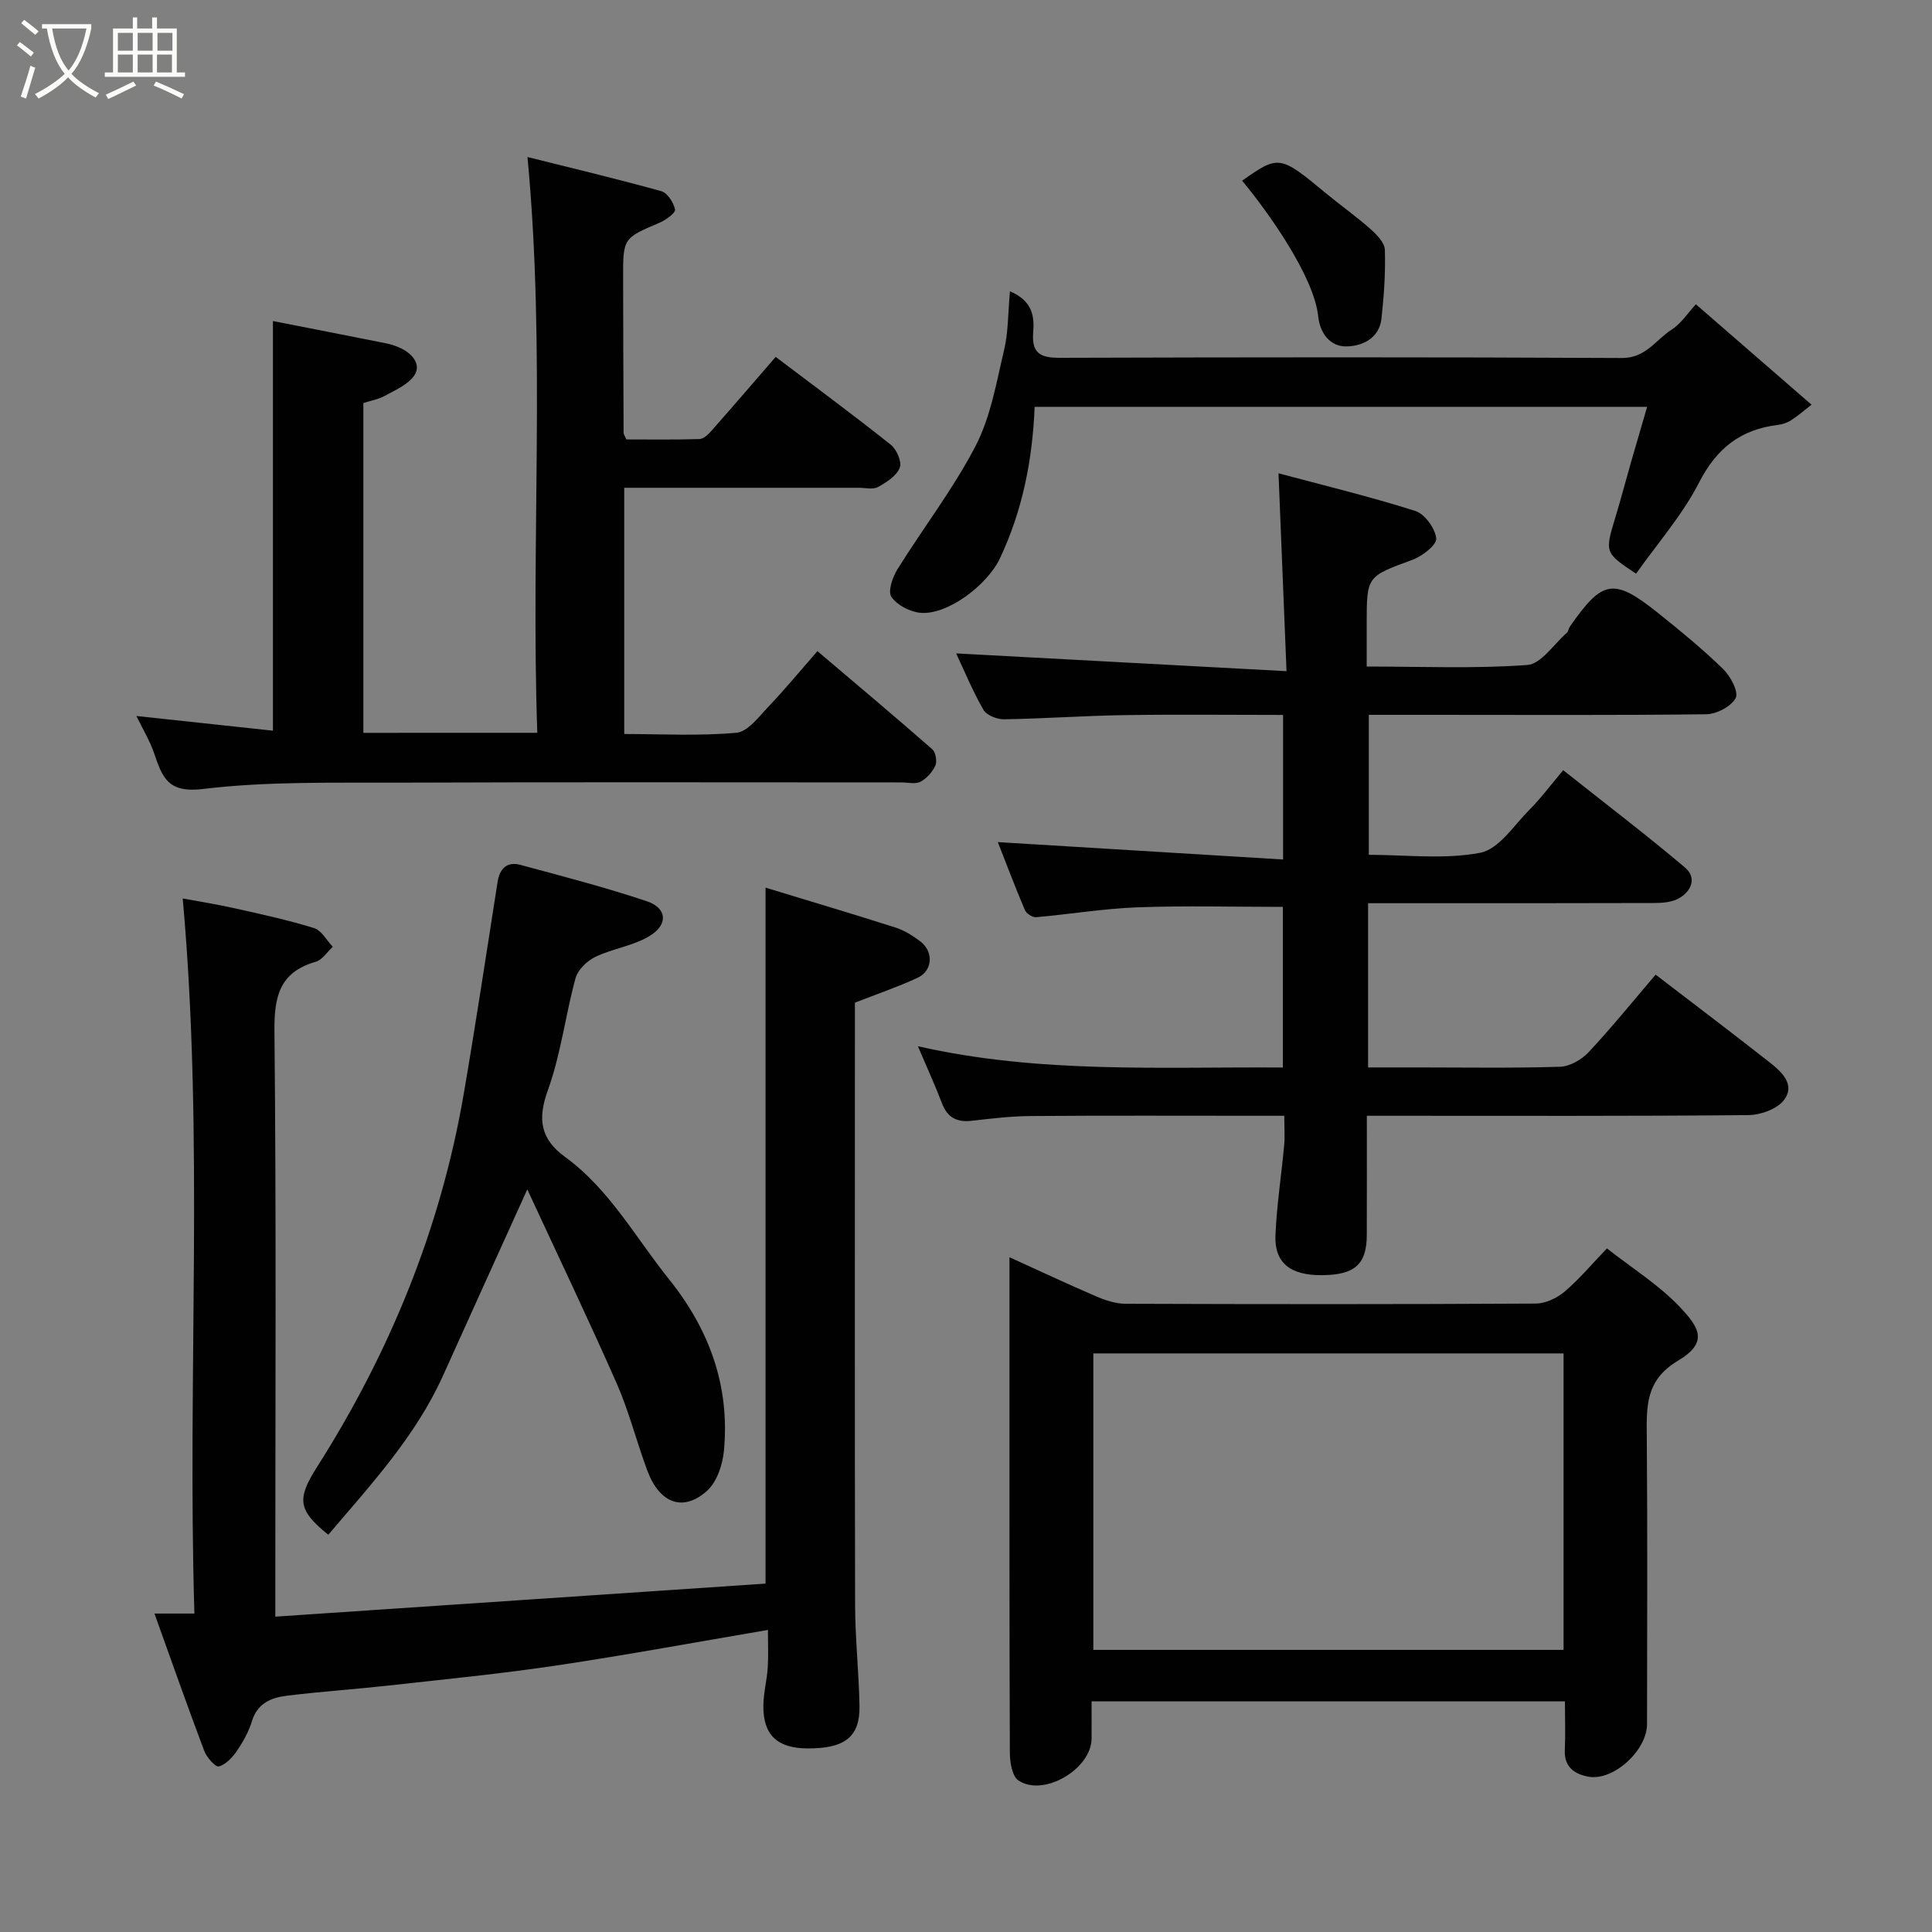 <svg enable-background="new 0 0 400 400" viewBox="0 0 400 400" xmlns="http://www.w3.org/2000/svg"><rect x="0" y="0" width="400" height="400" fill="#808080" stroke="none"/><path d="m6.4 11.7c-1-.8-1.9-1.6-2.9-2.3l.6-.7c.9.7 1.9 1.4 2.9 2.2zm-2.1 8.3c.7-2.1 1.4-4.2 2-6.4.2.1.6.3 1 .4-.7 2.3-1.3 4.4-1.9 6.4zm3-12.8c-1.1-.9-2.1-1.7-2.9-2.4l.6-.7c1 .8 2 1.5 3 2.4zm1.4-1.3v-.9h10.2v.9c-.9 4.2-2.3 7.3-4.1 9.4 1.3 1.4 3.2 2.7 5.7 4-.2.2-.4.5-.7.9-2.5-1.4-4.4-2.7-5.7-4.2-1.4 1.5-3.5 3-6.1 4.4 0 0 0 0-.1-.1-.3-.4-.5-.7-.7-.8 2.7-1.4 4.7-2.8 6.2-4.2-1.8-2.2-3-5.3-3.7-9.4zm9.2 0h-7.1c.6 3.8 1.7 6.7 3.4 8.7 1.7-2 2.9-4.8 3.7-8.7z" fill="#fbfcfa"/><path d="m31.6 3.6h.9v2.3h4.1v9.1h1.7v.9h-16.6v-.9h1.7v-9.1h4.1v-2.3h.9v2.3h3.1v-2.3zm-4 13.3.6.8c-1.9.9-3.8 1.9-5.8 2.8-.2-.3-.3-.6-.5-.9 2-.9 3.9-1.8 5.7-2.7zm-3.2-10.1v3.7h3.1v-3.7zm0 4.5v3.7h3.1v-3.7zm4.1-4.5v3.7h3.1v-3.7zm0 4.5v3.7h3.1v-3.7zm9.1 9.1c-2.1-1.1-4.1-2-5.8-2.7l.5-.8c2.2.9 4.1 1.8 5.8 2.6zm-1.9-13.6h-3.1v3.7h3.1zm-3.2 4.5v3.7h3.1v-3.7z" fill="#fbfcfa"/><g fill="#010101"><path d="m283.25 187v34h10.24c9.83 0 19.67.17 29.49-.14 2.04-.06 4.5-1.48 5.95-3.04 4.79-5.13 9.22-10.6 13.85-16.03 8.04 6.17 15.86 12.08 23.57 18.13 2.49 1.96 5.43 4.61 3.01 7.82-1.42 1.88-4.85 3.11-7.4 3.13-24.33.23-48.66.14-72.98.14-1.8 0-3.6 0-5.99 0 0 8.48.02 16.58-.01 24.69-.02 6.08-2.49 8.27-9.32 8.31-6.51.05-9.83-2.54-9.59-8.28.26-6.21 1.23-12.4 1.8-18.6.17-1.8.03-3.64.03-6.12-1.91 0-3.68 0-5.45 0-15.66 0-31.33-.07-46.99.05-4.1.03-8.21.52-12.3.99-3.06.35-5.01-.68-6.13-3.62-1.39-3.65-3.03-7.22-4.99-11.82 25.23 5.73 50.24 4.23 75.56 4.41 0-11.27 0-22.32 0-33.26-10.02 0-20.07-.27-30.11.09-7.02.26-14 1.44-21.01 2.05-.74.06-1.99-.78-2.3-1.5-2.09-4.95-3.99-9.97-5.59-14.05 19.37 1.18 39.02 2.38 59.06 3.6 0-10.65 0-20.03 0-29.93-11.09 0-22.04-.13-32.99.04-8.27.13-16.53.73-24.8.86-1.45.02-3.61-.84-4.26-1.98-2.25-3.92-3.98-8.14-5.64-11.66 22.52 1.21 44.85 2.42 68.4 3.68-.57-14.13-1.1-27.06-1.66-40.97 9.24 2.48 18.88 4.8 28.3 7.79 1.97.62 4.13 3.59 4.36 5.69.14 1.32-2.89 3.68-4.92 4.43-9.42 3.47-9.48 3.33-9.48 13.21v8.89c11.38 0 22.36.47 33.24-.32 2.88-.21 5.49-4.3 8.19-6.66.34-.29.37-.91.64-1.3 6.8-9.75 9.06-10.14 18.29-2.78 4.62 3.69 9.21 7.47 13.45 11.59 1.52 1.48 3.24 4.73 2.58 5.99-.91 1.75-3.95 3.33-6.1 3.36-18.95.23-37.95.12-56.95.12-4.16 0-8.33 0-12.9 0v28.98c7.62 0 15.57 1 23.06-.42 3.84-.73 6.98-5.67 10.21-8.93 2.42-2.43 4.48-5.22 6.97-8.17 8.67 6.88 17.12 13.31 25.22 20.15 2.5 2.11 1.35 4.95-1.32 6.41-1.47.81-3.45.94-5.2.94-17.83.06-35.66.04-53.49.04-1.78 0-3.57 0-5.6 0z"/><path d="m37.83 186.02c3.18.59 6.95 1.18 10.66 2.01 5.54 1.24 11.11 2.44 16.53 4.12 1.54.48 2.6 2.53 3.88 3.87-1.17 1.07-2.17 2.71-3.53 3.1-7.54 2.18-8.62 7.23-8.55 14.45.39 38.14.18 76.29.18 114.44v6.7c34.2-2.31 67.94-4.58 101.5-6.84 0-48.68 0-96.03 0-144.09 9.02 2.75 18.01 5.42 26.94 8.27 1.81.58 3.54 1.68 5.08 2.84 2.83 2.14 2.6 6.1-.56 7.56-4.11 1.9-8.43 3.37-12.96 5.14v6.33c0 39.48-.05 78.96.04 118.44.02 6.93.78 13.86.91 20.8.12 6.44-3.02 8.87-10.76 8.83-6.28-.03-9.22-2.78-9.14-8.91.03-2.6.73-5.19.9-7.8.16-2.48.04-4.98.04-7.82-14.77 2.51-29.27 5.2-43.85 7.37-11.5 1.72-23.09 2.85-34.66 4.14-7.02.78-14.07 1.25-21.08 2.11-3.23.39-6.11 1.55-7.24 5.27-.66 2.16-1.81 4.24-3.09 6.12-.93 1.37-2.31 2.86-3.77 3.25-.69.19-2.51-1.88-3.02-3.23-3.5-9.29-6.79-18.65-10.3-28.42h8.27c-1.5-49.3 2.04-98.41-2.42-148.05z"/><path d="m111.24 151.72c-1.37-39.62 1.76-79.05-2.03-119.21 8.94 2.24 18.37 4.48 27.7 7.07 1.28.35 2.55 2.36 2.86 3.81.14.66-1.9 2.16-3.19 2.71-7.55 3.22-7.59 3.16-7.57 11.55.02 10.66.05 21.32.1 31.98 0 .29.24.58.57 1.35 4.91 0 10.03.08 15.15-.08.85-.03 1.82-.96 2.47-1.71 4.46-5.05 8.84-10.15 13.3-15.3 8.09 6.12 16.09 12.03 23.87 18.22 1.2.96 2.3 3.58 1.81 4.76-.7 1.68-2.76 3.01-4.52 3.97-1.03.56-2.61.15-3.94.15-14.49 0-28.99 0-43.48 0-1.62 0-3.24 0-5.1 0v50.98c7.73 0 15.53.44 23.22-.26 2.39-.22 4.68-3.35 6.69-5.46 3.41-3.58 6.56-7.41 10.09-11.44 8.15 6.92 16.03 13.53 23.77 20.31.71.62 1.04 2.48.65 3.37-.6 1.34-1.8 2.68-3.09 3.36-1.05.55-2.61.14-3.94.14-34.82 0-69.63-.09-104.45.05-13.43.05-26.97-.29-40.24 1.32-7.3.88-8.36-2.57-10.04-7.43-.9-2.61-2.36-5.02-3.66-7.69 9.48 1.02 18.71 2.01 28.27 3.04 0-28.57 0-56.71 0-84.81 7.69 1.51 15.53 3.03 23.36 4.6 4.8.96 7.66 3.97 5.93 6.62-1.26 1.93-3.91 3.03-6.09 4.24-1.36.76-3 1.03-4.48 1.52v68.28c11.78-.01 23.38-.01 36.01-.01z"/><path d="m324 352.24c-32.75 0-65 0-98 0 0 2.56.02 5.15 0 7.73-.06 6.3-9.96 12.15-15.15 8.65-1.31-.88-1.76-3.77-1.77-5.74-.11-25.49-.07-50.98-.08-76.47 0-8.49 0-16.99 0-26.11 6.2 2.81 12.01 5.55 17.91 8.08 1.9.82 4.04 1.54 6.07 1.55 28.32.1 56.64.12 84.96-.04 2.02-.01 4.4-1.12 5.98-2.46 3.03-2.57 5.61-5.67 8.78-8.96 5.22 4.1 10.7 7.52 15.02 12.05 4.09 4.3 6.08 7.39-.31 11.2-6.79 4.05-6.51 9.51-6.46 15.8.16 19.82.07 39.65.05 59.47-.01 5.4-6.94 11.77-12.09 10.86-2.79-.49-5.11-1.93-4.93-5.52.15-3.28.02-6.58.02-10.09zm-97.64-72.03v61.38h97.36c0-20.66 0-40.92 0-61.38-32.52 0-64.77 0-97.36 0z"/><path d="m109.17 246.25c-6.23 13.77-11.86 26.15-17.45 38.56-5.69 12.61-14.96 22.59-23.75 32.94-6.29-5.05-6.54-7.4-2.39-13.93 15.11-23.77 25.62-49.39 30.41-77.22 2.52-14.64 4.72-29.34 7.03-44.01.44-2.77 1.96-4.27 4.71-3.53 8.77 2.37 17.58 4.65 26.18 7.53 4.2 1.41 4.49 4.82.57 7.2-3.37 2.05-7.63 2.59-11.24 4.33-1.72.83-3.61 2.68-4.09 4.43-2.1 7.68-3.03 15.75-5.73 23.19-2.18 6.03-1.49 10.1 3.57 13.79 9.19 6.7 14.57 16.66 21.51 25.31 8.4 10.47 12.64 22.16 11.38 35.54-.27 2.88-1.44 6.4-3.46 8.24-4.93 4.48-9.83 2.68-12.37-4.08-2.23-5.94-3.76-12.16-6.3-17.95-5.83-13.26-12.09-26.32-18.58-40.34z"/><path d="m209.1 60.31c4.75 2.01 5.07 5.31 4.81 8.47-.35 4.34 1.46 5.31 5.48 5.3 38.8-.12 77.6-.16 116.41.04 4.96.03 7-3.77 10.3-5.88 2.01-1.29 3.42-3.53 5.01-5.24 7.97 6.92 15.55 13.5 23.95 20.79-1.42 1.1-2.78 2.28-4.28 3.25-.79.51-1.79.82-2.73.94-7.67.94-12.64 4.83-16.27 11.91-3.46 6.75-8.63 12.63-13.05 18.89-6.54-4.37-6.5-4.36-4.23-11.85 1.13-3.73 2.11-7.51 3.19-11.25 1.07-3.73 2.17-7.45 3.33-11.45-42.41 0-84.47 0-126.81 0-.44 11.02-2.52 21.47-7.18 31.36-2.61 5.54-10.91 11.84-16.53 11.28-2.15-.22-4.8-1.6-5.95-3.31-.77-1.14.25-4.08 1.27-5.72 5.33-8.57 11.57-16.64 16.19-25.56 3.12-6.04 4.29-13.14 5.89-19.87.86-3.63.78-7.46 1.2-12.1z"/><path d="m257.17 37.41c7.58-5.35 7.84-5.29 17.37 2.62 3.02 2.5 6.24 4.77 9.18 7.37 1.3 1.15 2.95 2.83 3 4.32.15 4.73-.18 9.51-.7 14.22-.46 4.24-4.19 5.8-7.44 5.78-3.01-.02-5.26-2.48-5.66-6.22-.89-8.37-10.46-21.72-15.75-28.09z"/></g></svg>